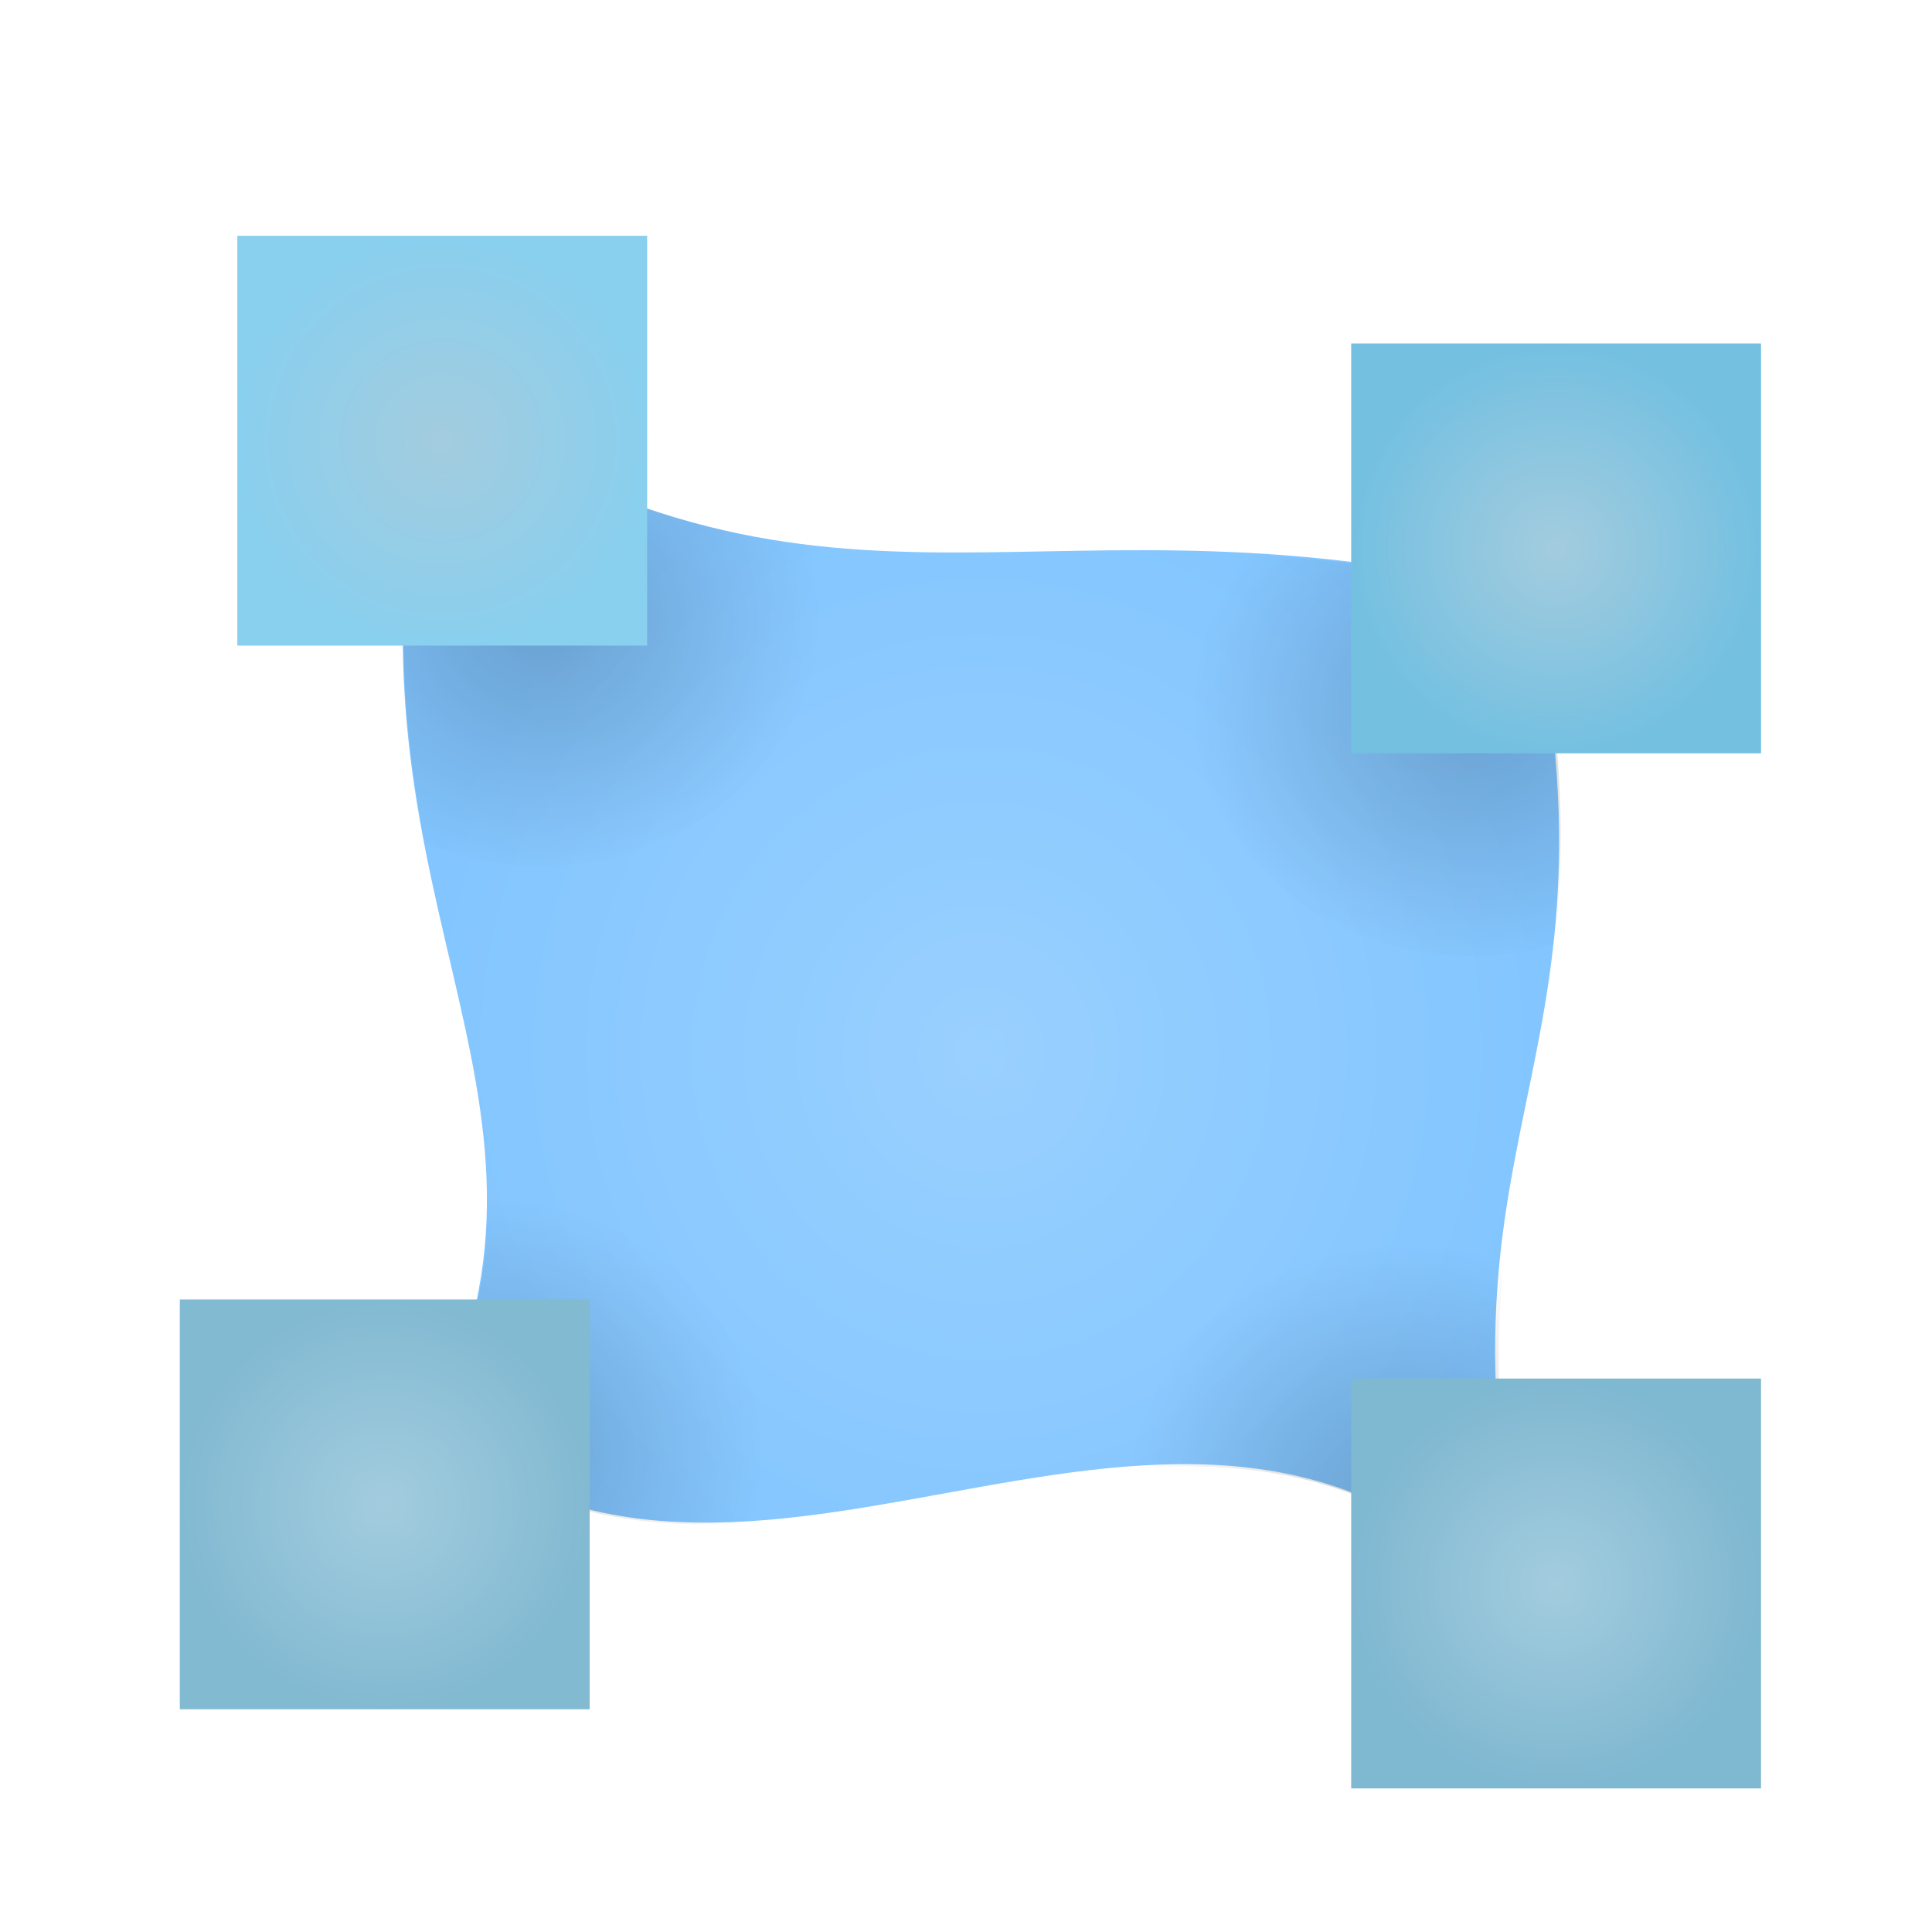 <?xml version="1.0" encoding="UTF-8" standalone="no"?>
<!-- Created with Inkscape (http://www.inkscape.org/) -->

<svg
   xmlns:dc="http://purl.org/dc/elements/1.1/"
   xmlns:cc="http://creativecommons.org/ns#"
   xmlns:rdf="http://www.w3.org/1999/02/22-rdf-syntax-ns#"
   xmlns:svg="http://www.w3.org/2000/svg"
   xmlns="http://www.w3.org/2000/svg"
   xmlns:xlink="http://www.w3.org/1999/xlink"
   xmlns:sodipodi="http://sodipodi.sourceforge.net/DTD/sodipodi-0.dtd"
   xmlns:inkscape="http://www.inkscape.org/namespaces/inkscape"
   width="24"
   height="24"
   viewBox="0 0 6.35 6.35"
   version="1.1"
   id="svg8"
   inkscape:version="0.92.5 (2060ec1f9f, 2020-04-08)"
   sodipodi:docname="mesh-gradient.svg">
  <defs
     id="defs2">
    <linearGradient
       inkscape:collect="always"
       id="linearGradient888">
      <stop
         style="stop-color:#000000;stop-opacity:1;"
         offset="0"
         id="stop884" />
      <stop
         style="stop-color:#000000;stop-opacity:0;"
         offset="1"
         id="stop886" />
    </linearGradient>
    <linearGradient
       id="linearGradient872"
       inkscape:collect="always">
      <stop
         id="stop868"
         offset="0"
         style="stop-color:#a3ccde;stop-opacity:1;" />
      <stop
         id="stop870"
         offset="1"
         style="stop-color:#82bad2;stop-opacity:1" />
    </linearGradient>
    <linearGradient
       id="linearGradient866"
       inkscape:collect="always">
      <stop
         id="stop862"
         offset="0"
         style="stop-color:#a3ccde;stop-opacity:1;" />
      <stop
         id="stop864"
         offset="1"
         style="stop-color:#89cfee;stop-opacity:1" />
    </linearGradient>
    <linearGradient
       id="linearGradient860"
       inkscape:collect="always">
      <stop
         id="stop856"
         offset="0"
         style="stop-color:#a3ccde;stop-opacity:1;" />
      <stop
         id="stop858"
         offset="1"
         style="stop-color:#74c0e1;stop-opacity:1" />
    </linearGradient>
    <linearGradient
       inkscape:collect="always"
       id="linearGradient838">
      <stop
         style="stop-color:#a3ccde;stop-opacity:1;"
         offset="0"
         id="stop834" />
      <stop
         style="stop-color:#7fb8d1;stop-opacity:1"
         offset="1"
         id="stop836" />
    </linearGradient>
    <linearGradient
       inkscape:collect="always"
       id="linearGradient830">
      <stop
         style="stop-color:#99d0ff;stop-opacity:1"
         offset="0"
         id="stop826" />
      <stop
         style="stop-color:#82c5ff;stop-opacity:1"
         offset="1"
         id="stop828" />
    </linearGradient>
    <radialGradient
       inkscape:collect="always"
       xlink:href="#linearGradient830"
       id="radialGradient832"
       cx="3.225"
       cy="293.976"
       fx="3.225"
       fy="293.976"
       r="1.901"
       gradientTransform="matrix(1,0,0,1.057,0,-16.625)"
       gradientUnits="userSpaceOnUse" />
    <radialGradient
       inkscape:collect="always"
       xlink:href="#linearGradient838"
       id="radialGradient848"
       cx="5.114"
       cy="295.854"
       fx="5.114"
       fy="295.854"
       r="0.673"
       gradientUnits="userSpaceOnUse" />
    <radialGradient
       inkscape:collect="always"
       xlink:href="#linearGradient872"
       id="radialGradient850"
       cx="1.264"
       cy="295.594"
       fx="1.264"
       fy="295.594"
       r="0.673"
       gradientUnits="userSpaceOnUse" />
    <radialGradient
       inkscape:collect="always"
       xlink:href="#linearGradient866"
       id="radialGradient852"
       cx="1.453"
       cy="292.098"
       fx="1.453"
       fy="292.098"
       r="0.673"
       gradientUnits="userSpaceOnUse" />
    <radialGradient
       inkscape:collect="always"
       xlink:href="#linearGradient860"
       id="radialGradient854"
       cx="5.114"
       cy="292.452"
       fx="5.114"
       fy="292.452"
       r="0.673"
       gradientUnits="userSpaceOnUse" />
    <radialGradient
       inkscape:collect="always"
       xlink:href="#linearGradient888"
       id="radialGradient890"
       cx="1.583"
       cy="295.388"
       fx="1.583"
       fy="295.388"
       r="0.921"
       gradientTransform="matrix(3.78,0,0,3.465,0,-1005.484)"
       gradientUnits="userSpaceOnUse" />
    <radialGradient
       inkscape:collect="always"
       xlink:href="#linearGradient888"
       id="radialGradient894"
       gradientUnits="userSpaceOnUse"
       gradientTransform="matrix(3.78,0,0,3.465,12.277,-1014.725)"
       cx="1.583"
       cy="295.388"
       fx="1.583"
       fy="295.388"
       r="0.921" />
    <radialGradient
       inkscape:collect="always"
       xlink:href="#linearGradient888"
       id="radialGradient898"
       gradientUnits="userSpaceOnUse"
       gradientTransform="matrix(3.78,0,0,3.465,0.714,-1015.841)"
       cx="1.583"
       cy="295.388"
       fx="1.583"
       fy="295.388"
       r="0.921" />
    <radialGradient
       inkscape:collect="always"
       xlink:href="#linearGradient888"
       id="radialGradient902"
       gradientUnits="userSpaceOnUse"
       gradientTransform="matrix(3.78,0,0,3.465,11.473,-1004.904)"
       cx="1.583"
       cy="295.388"
       fx="1.583"
       fy="295.388"
       r="0.921" />
  </defs>
  <sodipodi:namedview
     id="base"
     pagecolor="#ffffff"
     bordercolor="#666666"
     borderopacity="1.0"
     inkscape:pageopacity="0.0"
     inkscape:pageshadow="2"
     inkscape:zoom="7.9195959"
     inkscape:cx="5.0781669"
     inkscape:cy="3.5315789"
     inkscape:document-units="mm"
     inkscape:current-layer="layer1"
     showgrid="false"
     units="px"
     inkscape:window-width="1920"
     inkscape:window-height="1019"
     inkscape:window-x="0"
     inkscape:window-y="30"
     inkscape:window-maximized="1" />
  <g
     inkscape:label="Capa 1"
     inkscape:groupmode="layer"
     id="layer1"
     transform="translate(0,-290.65)">
    <path
       style="opacity:1;fill:url(#radialGradient832);fill-opacity:1;stroke:none;stroke-width:0.265;stroke-linecap:round;stroke-linejoin:round;stroke-miterlimit:4;stroke-dasharray:none;stroke-opacity:1"
       d="m 1.417,291.968 c 1.349,0.873 2.018,0.242 3.614,0.638 0.34,1.599 -0.387,1.756 0,3.378 -1.08,-1.258 -2.522,0.276 -3.614,-0.638 0.561,-1.126 -0.38,-1.78 0,-3.378 z"
       id="rect815"
       inkscape:connector-curvature="0"
       sodipodi:nodetypes="ccccc" />
    <path
       style="opacity:0.185;fill:url(#radialGradient898);fill-opacity:1;stroke:none;stroke-width:1;stroke-linecap:round;stroke-linejoin:round;stroke-miterlimit:4;stroke-dasharray:none;stroke-opacity:1"
       d="M 5.357 4.982 C 4.83 7.201 4.977 8.936 5.268 10.457 A 3.482 3.192 0 0 0 6.697 10.74 A 3.482 3.192 0 0 0 10.178 7.549 A 3.482 3.192 0 0 0 10.068 6.766 C 8.64 6.597 7.16 6.149 5.357 4.982 z "
       transform="matrix(0.265,0,0,0.265,0,290.65)"
       id="ellipse896" />
    <rect
       style="opacity:1;fill:url(#radialGradient852);fill-opacity:1;stroke:none;stroke-width:0.265;stroke-linecap:round;stroke-linejoin:round;stroke-miterlimit:4;stroke-dasharray:none;stroke-opacity:1"
       id="rect818"
       width="1.347"
       height="1.347"
       x="0.78"
       y="291.425" />
    <path
       style="opacity:0.185;fill:url(#radialGradient894);fill-opacity:1;stroke:none;stroke-width:1;stroke-linecap:round;stroke-linejoin:round;stroke-miterlimit:4;stroke-dasharray:none;stroke-opacity:1"
       d="M 15.377 6.875 A 3.482 3.192 0 0 0 14.777 8.666 A 3.482 3.192 0 0 0 18.26 11.857 A 3.482 3.192 0 0 0 19.281 11.713 C 19.409 10.567 19.412 9.248 19.018 7.393 C 17.64 7.051 16.461 6.926 15.377 6.875 z "
       transform="matrix(0.265,0,0,0.265,0,290.65)"
       id="ellipse892" />
    <rect
       y="291.779"
       x="4.441"
       height="1.347"
       width="1.347"
       id="rect820"
       style="opacity:1;fill:url(#radialGradient854);fill-opacity:1;stroke:none;stroke-width:0.265;stroke-linecap:round;stroke-linejoin:round;stroke-miterlimit:4;stroke-dasharray:none;stroke-opacity:1" />
    <path
       style="opacity:0.185;fill:url(#radialGradient902);fill-opacity:1;stroke:none;stroke-width:1;stroke-linecap:round;stroke-linejoin:round;stroke-miterlimit:4;stroke-dasharray:none;stroke-opacity:1"
       d="M 17.455 15.295 A 3.482 3.192 0 0 0 13.988 18.219 C 15.762 18.078 17.486 18.376 19.018 20.16 C 18.531 18.122 18.527 16.718 18.668 15.5 A 3.482 3.192 0 0 0 17.455 15.295 z "
       transform="matrix(0.265,0,0,0.265,0,290.65)"
       id="ellipse900" />
    <rect
       style="opacity:1;fill:url(#radialGradient848);fill-opacity:1;stroke:none;stroke-width:0.265;stroke-linecap:round;stroke-linejoin:round;stroke-miterlimit:4;stroke-dasharray:none;stroke-opacity:1"
       id="rect822"
       width="1.347"
       height="1.347"
       x="4.441"
       y="295.181" />
    <path
       style="opacity:0.185;fill:url(#radialGradient890);fill-opacity:1;stroke:none;stroke-width:1;stroke-linecap:round;stroke-linejoin:round;stroke-miterlimit:4;stroke-dasharray:none;stroke-opacity:1"
       d="M 6.045 14.717 C 6.071 15.67 5.905 16.651 5.357 17.75 C 6.577 18.77 7.913 18.974 9.293 18.891 A 3.482 3.192 0 0 0 9.465 17.906 A 3.482 3.192 0 0 0 6.045 14.717 z "
       transform="matrix(0.265,0,0,0.265,0,290.65)"
       id="path874" />
    <rect
       y="294.921"
       x="0.591"
       height="1.347"
       width="1.347"
       id="rect824"
       style="opacity:1;fill:url(#radialGradient850);fill-opacity:1;stroke:none;stroke-width:0.265;stroke-linecap:round;stroke-linejoin:round;stroke-miterlimit:4;stroke-dasharray:none;stroke-opacity:1" />
  </g>
</svg>
